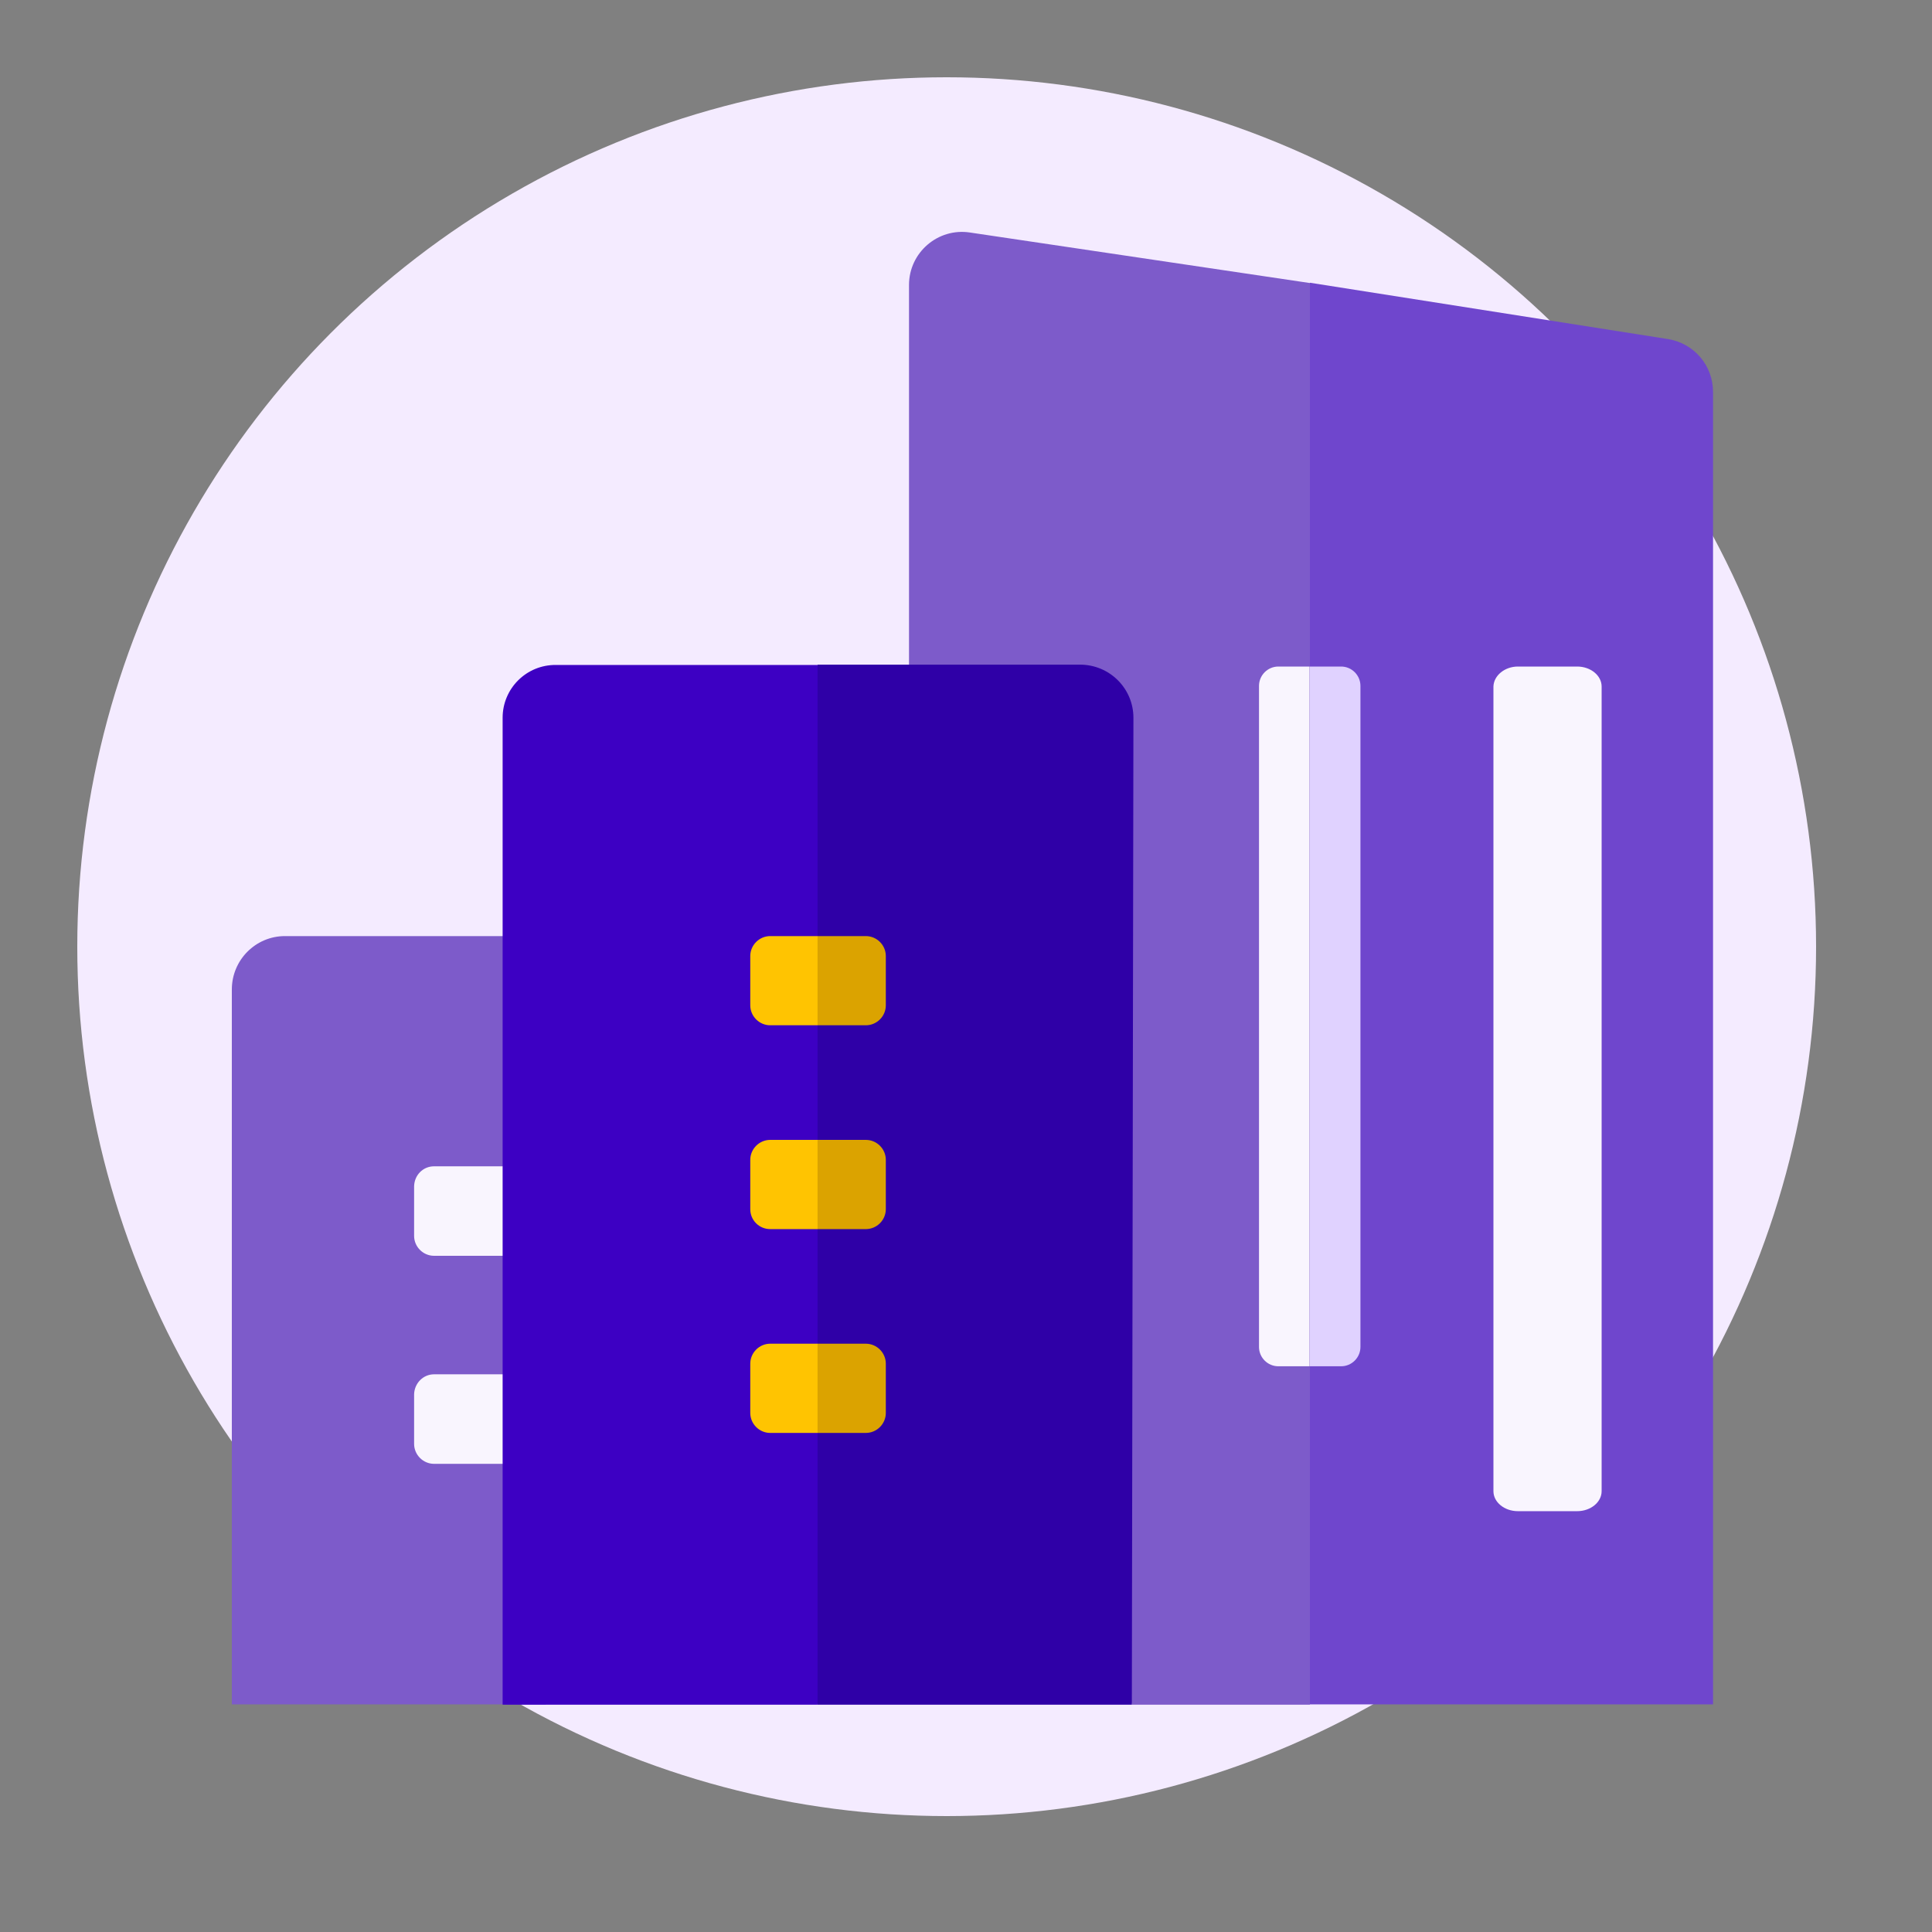 <svg width="50" height="50" viewBox="0 0 50 50" fill="none" xmlns="http://www.w3.org/2000/svg">
<rect x="0" y="0" width="50" height="50" fill="#808080" stroke="none"/>
<circle cx="24.5" cy="24.5" r="22.5" fill="#F4EBFF"/>
<g clip-path="url(#clip0_353_2634)">
<path d="M23.525 7.375V17.25L29.292 44.117H33.9C33.9 39.875 35.975 32.442 35.975 25.259C35.975 17.434 33.9 10.1 33.9 7.325L25.1 6.017C24.275 5.892 23.525 6.534 23.525 7.375Z" fill="#7D5BCA"/>
<path d="M43.167 8.775L33.9 7.317V44.109H44.333V10.142C44.333 9.459 43.842 8.884 43.167 8.775Z" fill="#6F46CD"/>
<path d="M7.375 24.226H14.125V44.109H6V25.609C6 24.842 6.617 24.226 7.375 24.226Z" fill="#7D5BCA"/>
<path d="M39.283 17.25H40.817C41.167 17.25 41.45 17.484 41.45 17.767V38.592C41.45 38.876 41.167 39.109 40.817 39.109H39.283C38.933 39.109 38.65 38.876 38.65 38.592V17.767C38.658 17.484 38.942 17.25 39.283 17.25Z" fill="#F9F5FE"/>
<path d="M11.233 30.184H13.5C13.783 30.184 14.017 30.417 14.017 30.7V31.984C14.017 32.267 13.783 32.5 13.5 32.5H11.233C10.95 32.5 10.717 32.267 10.717 31.984V30.7C10.725 30.409 10.95 30.184 11.233 30.184Z" fill="#F9F5FE"/>
<path d="M11.233 35.567H13.5C13.783 35.567 14.017 35.8 14.017 36.084V37.367C14.017 37.65 13.783 37.884 13.5 37.884H11.233C10.95 37.884 10.717 37.65 10.717 37.367V36.084C10.725 35.8 10.95 35.567 11.233 35.567Z" fill="#F9F5FE"/>
<path d="M13.008 18.575V44.117H21.158L21.925 30.65L21.158 17.209H14.392C13.625 17.2 13.008 17.817 13.008 18.575Z" fill="#3D00C3"/>
<path d="M27.95 17.201H21.158V44.117H29.292L29.333 18.576C29.333 17.817 28.717 17.201 27.95 17.201Z" fill="#2F00A7"/>
<path d="M19.933 31.809H21.158L21.617 30.567L21.158 29.5H19.933C19.65 29.5 19.417 29.734 19.417 30.017V31.292C19.417 31.584 19.65 31.809 19.933 31.809Z" fill="#FFC401"/>
<path d="M21.158 29.5H22.408C22.692 29.5 22.925 29.734 22.925 30.017V31.292C22.925 31.576 22.692 31.809 22.408 31.809H21.158V29.5Z" fill="#DBA300"/>
<path d="M19.933 37.084H21.158L21.692 35.959L21.158 34.775H19.933C19.65 34.775 19.417 35.009 19.417 35.292V36.567C19.417 36.85 19.65 37.084 19.933 37.084Z" fill="#FFC401"/>
<path d="M21.158 34.775H22.408C22.692 34.775 22.925 35.009 22.925 35.292V36.567C22.925 36.85 22.692 37.084 22.408 37.084H21.158V34.775Z" fill="#DBA300"/>
<path d="M19.417 24.742V26.017C19.417 26.301 19.65 26.534 19.933 26.534H21.158L21.617 25.409L21.158 24.226H19.933C19.65 24.226 19.417 24.459 19.417 24.742Z" fill="#FFC401"/>
<path d="M21.158 24.226H22.408C22.692 24.226 22.925 24.459 22.925 24.742V26.017C22.925 26.301 22.692 26.534 22.408 26.534H21.158V24.226Z" fill="#DBA300"/>
<path d="M33.9 35.359H33.083C32.808 35.359 32.583 35.134 32.583 34.859V17.75C32.583 17.476 32.808 17.25 33.083 17.25H33.892V35.359H33.9Z" fill="#F9F5FE"/>
<path d="M34.708 35.359H33.9V17.25H34.708C34.983 17.25 35.208 17.476 35.208 17.75V34.859C35.208 35.134 34.983 35.359 34.708 35.359Z" fill="#E0D2FF"/>
</g>
<defs>
<clipPath id="clip0_353_2634">
<rect width="38.333" height="38.117" fill="white" transform="translate(6 6)"/>
</clipPath>
</defs>
</svg>
